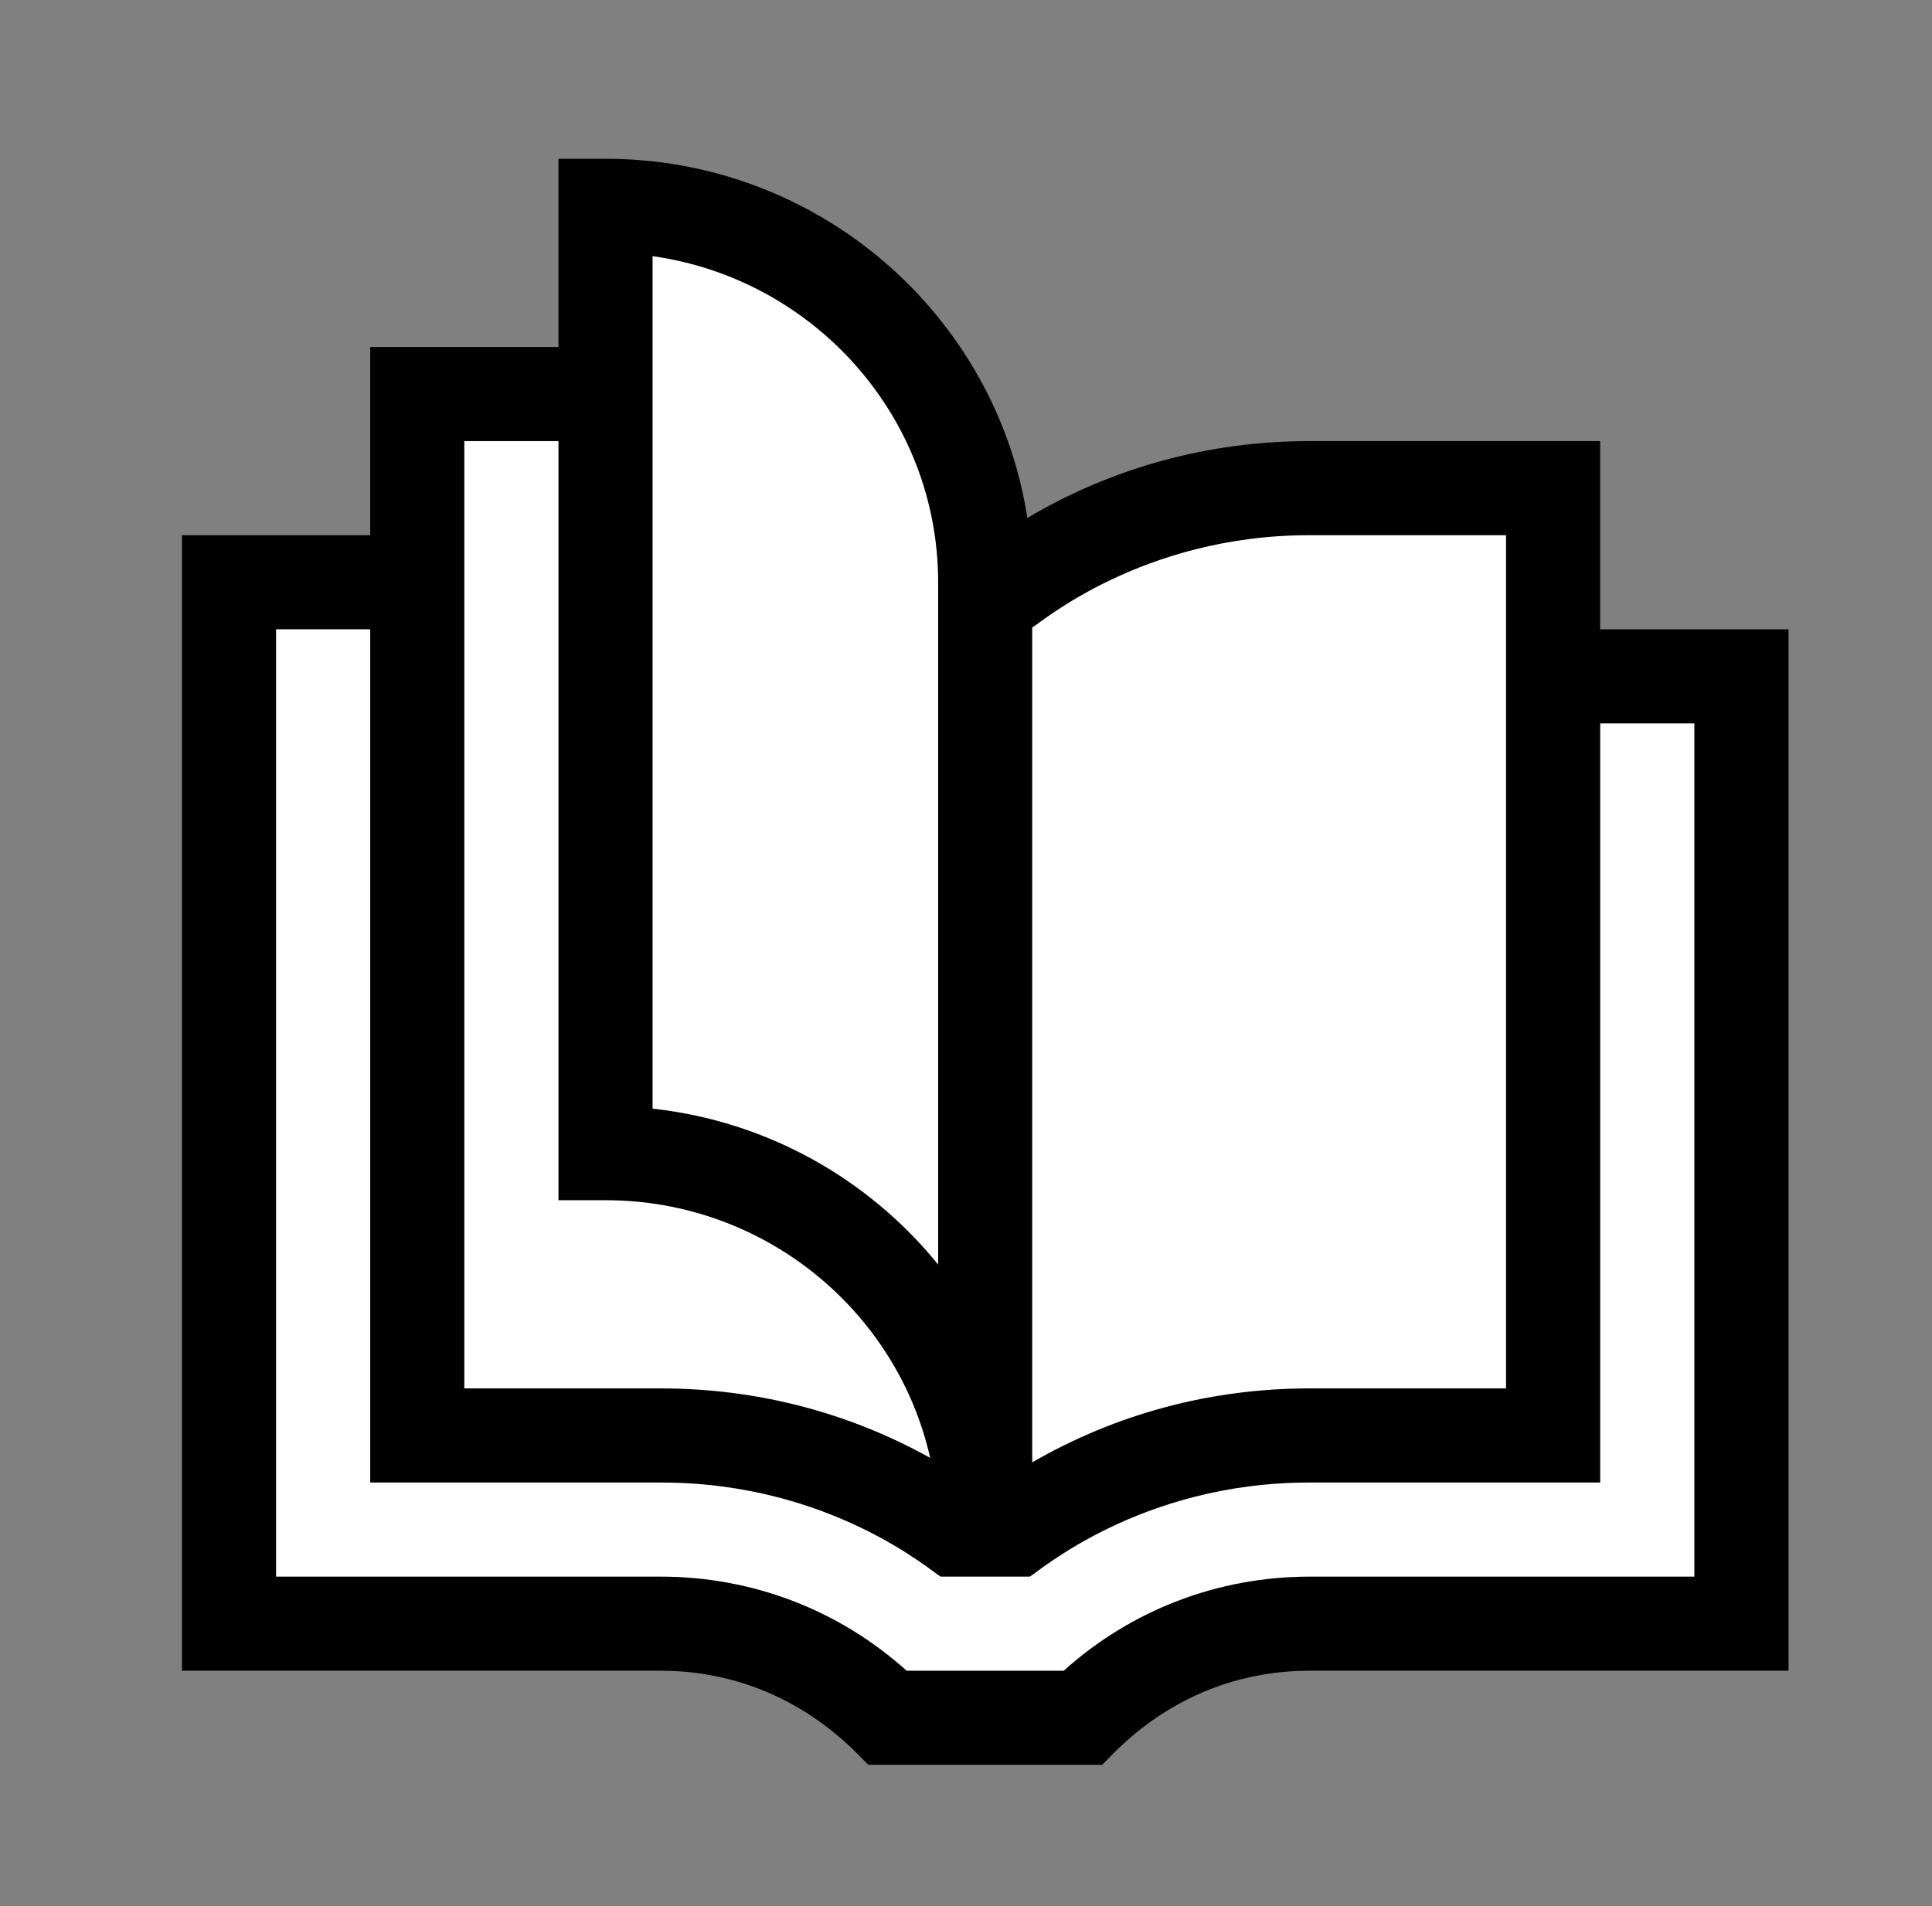 <?xml version="1.0" encoding="UTF-8"?>
<svg id="PRINT" xmlns="http://www.w3.org/2000/svg" viewBox="0 0 348.51 343.91">
  <rect x="0" y="0" width="348.51" height="343.91" fill="#808080" stroke="none"/>
  <defs>
    <style>
      .cls-1 {
        fill: #fff;
      }
    </style>
  </defs>
  <g id="CUSTOM-group">
    <g id="CUSTOM-group-2" data-name="CUSTOM-group">
      <path class="cls-1" d="m178.06,104.55s-10.84-59.86-67.22-68.09v35.48l-32.31,3.17-4.43,31.04-34.84,3.8s-2.53,183.03,0,180.84c2.53-2.2,93.12,10.08,93.12,10.08l35.4,15.6h31.74s1.27-18.37,42.44-20.9c41.18-2.53,76.02,5.31,76.02,5.31l-5.7-178.25-24.71-.63-4.43-30.41s-62.01,1.83-105.09,12.98Z"/>
      <path d="m288.65,113.55v-33.96h-52.47c-18.1,0-35.51,4.77-50.86,13.86-5.65-36.64-37.62-64.8-76.09-64.8h-8.49v33.96h-33.96v33.96h-33.96v204.89h86.36c23.77,0,36.23,16.11,37.48,16.98h42.13c1.27-.89,13.61-16.98,37.48-16.98h86.36V113.55h-33.96Zm-52.47-16.98h35.49v153.95h-35.49c-17.75,0-34.85,4.59-49.98,13.34V113.23c1.32-.68,19.74-16.66,49.98-16.66Zm-118.46-50.35c29.08,4.1,51.51,28.92,51.51,58.84v123.11c-12.45-15.36-30.75-25.86-51.51-28.13V46.22Zm-33.96,33.37h16.98v136.97h8.49c28.6,0,52.58,19.92,58.56,46.49-14.77-8.22-31.35-12.53-48.54-12.53h-35.49V79.59Zm221.87,204.89h-69.38c-16.54,0-32.16,6-44.37,16.98h-28.33c-12.21-10.98-27.83-16.98-44.37-16.98H49.8V113.55h16.98v153.95h52.47c30.66,0,48.97,16.23,50.43,16.98h16.08c1.45-.75,19.82-16.98,50.43-16.98h52.47v-136.97h16.98v153.95Z"/>
    </g>
  </g>
</svg>